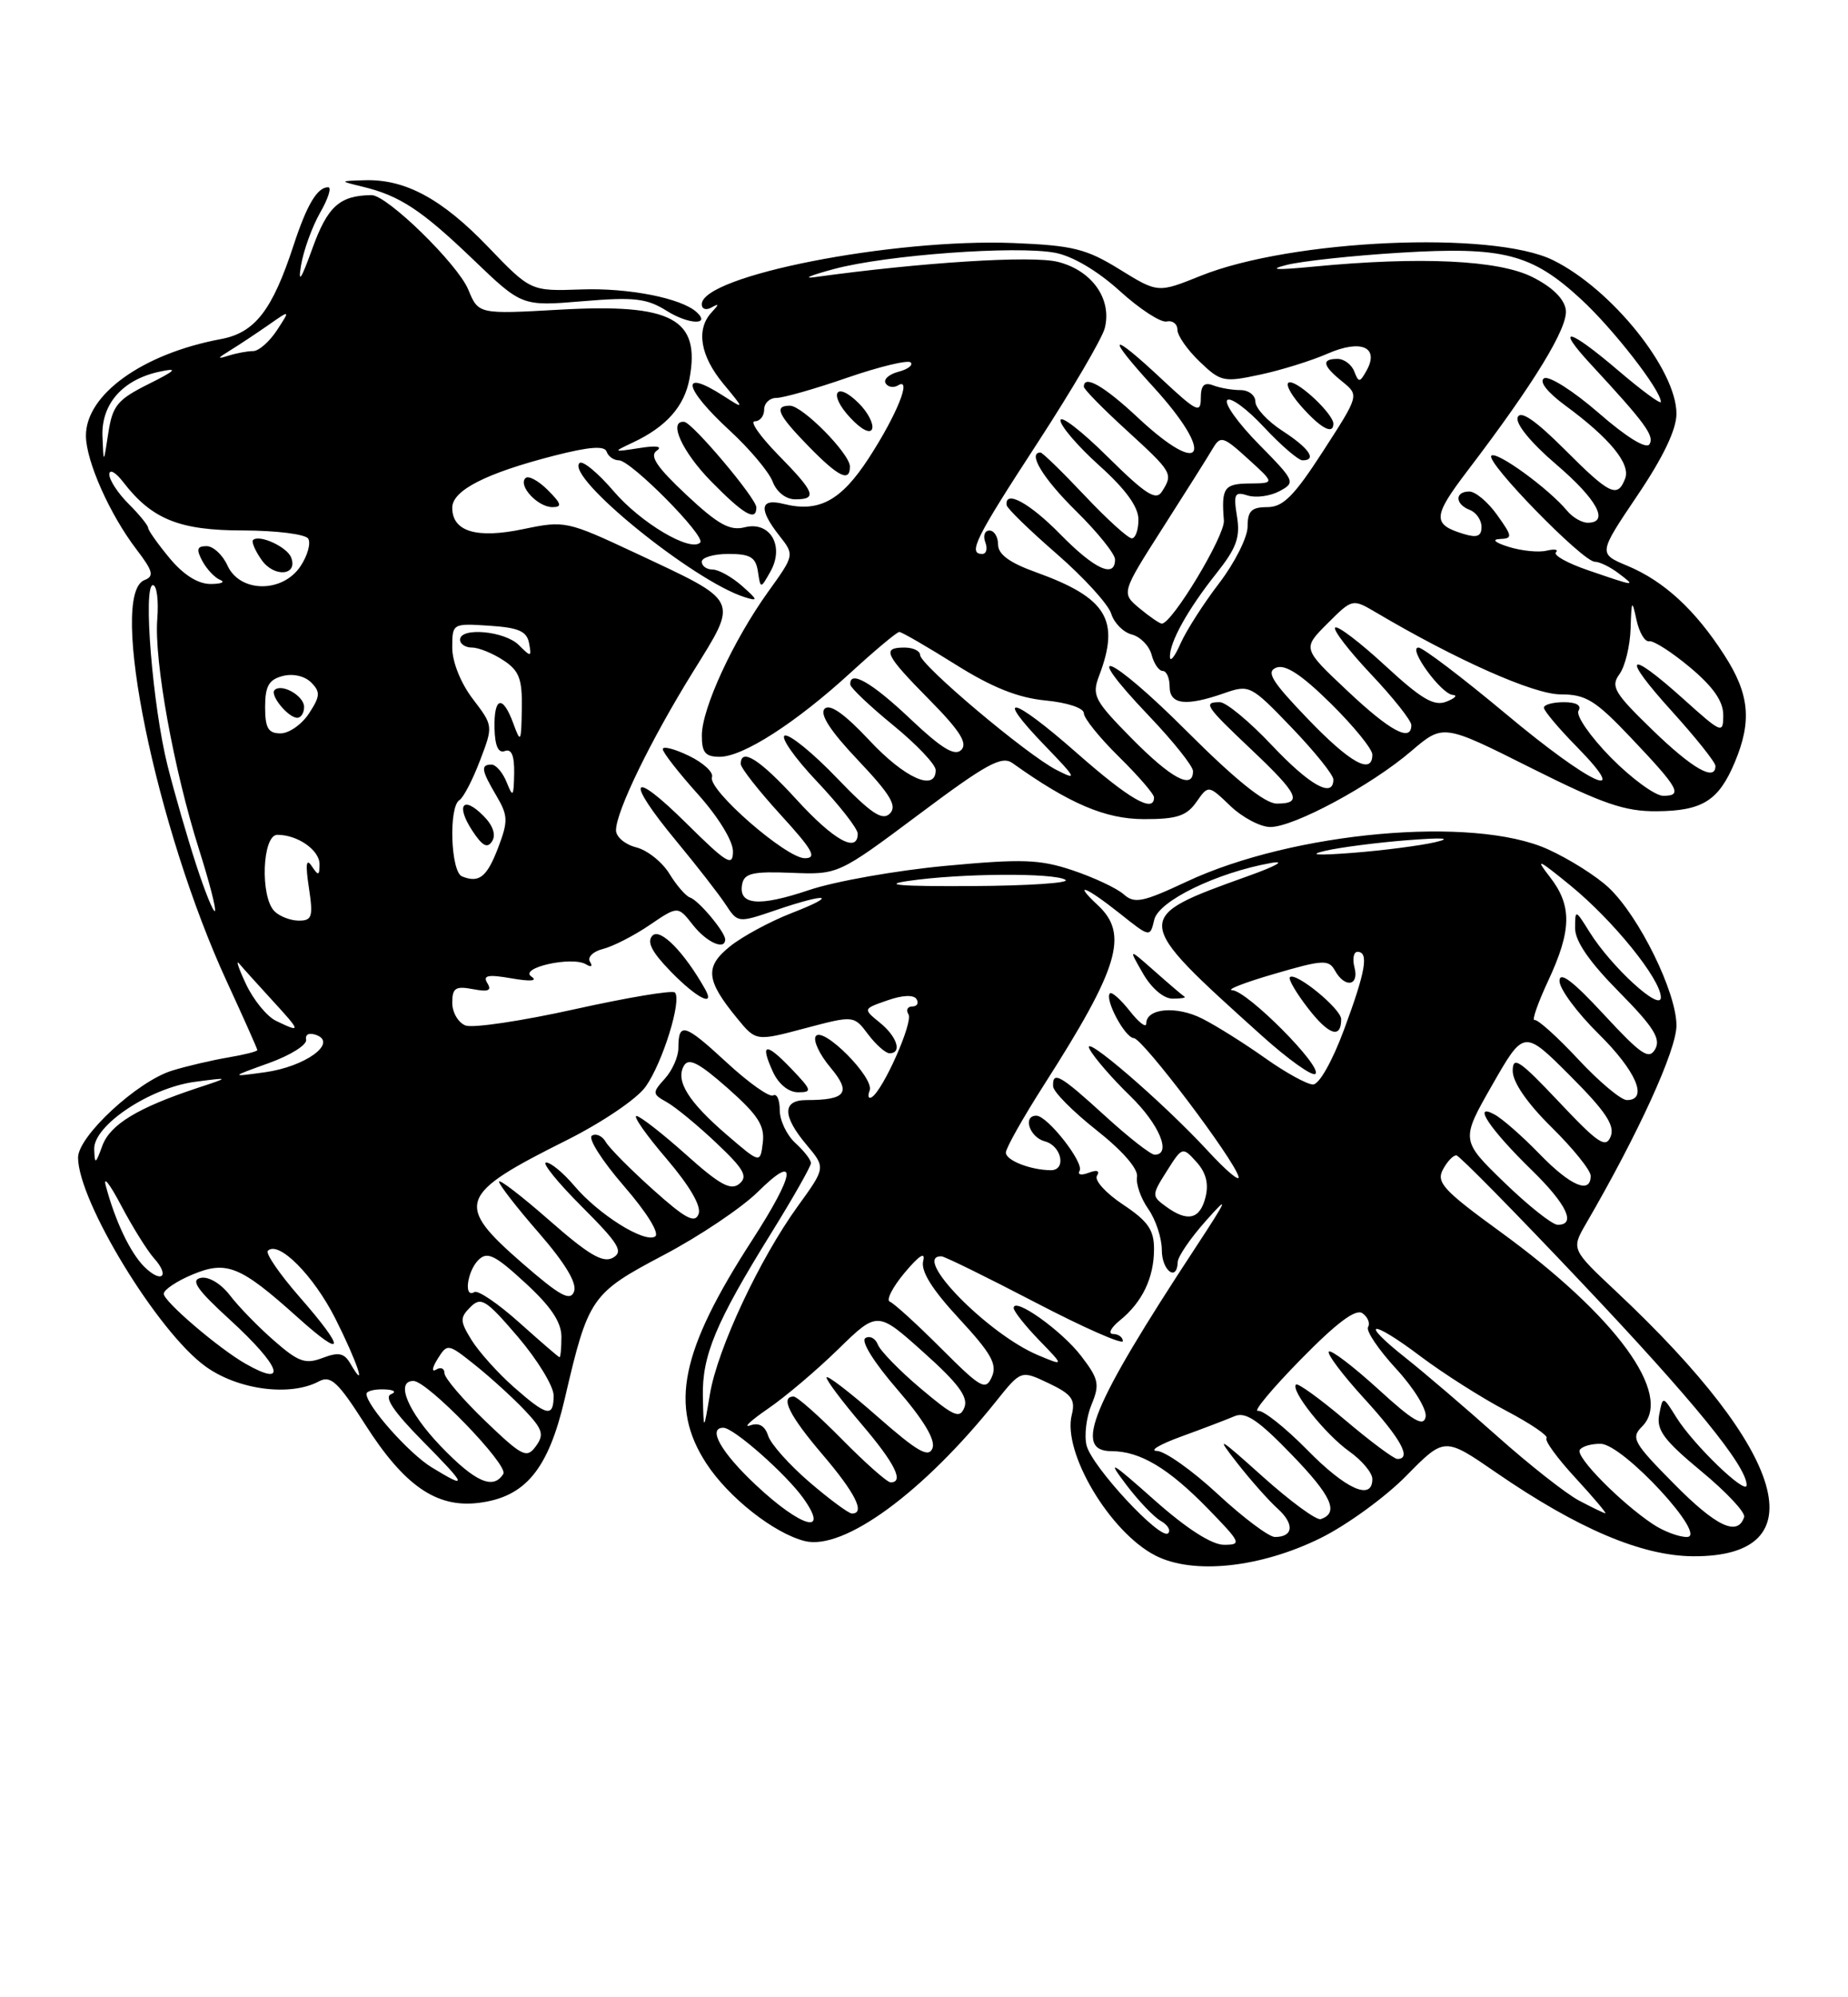<?xml version="1.0" encoding="UTF-8" standalone="no"?>
<!DOCTYPE svg PUBLIC "-//W3C//DTD SVG 1.1//EN" "http://www.w3.org/Graphics/SVG/1.1/DTD/svg11.dtd" >
<svg xmlns="http://www.w3.org/2000/svg" xmlns:xlink="http://www.w3.org/1999/xlink" version="1.1" viewBox="0 0 237 256">
 <g >
 <path fill="currentColor"
d=" M 169.36 197.14 C 172.74 195.47 177.69 191.87 180.37 189.14 C 185.25 184.18 185.25 184.18 191.87 188.74 C 202.34 195.94 210.55 199.43 217.14 199.47 C 233.15 199.56 229.27 186.18 207.32 165.58 C 201.50 160.12 201.50 160.12 203.42 156.81 C 210.13 145.27 215.00 134.59 215.00 131.44 C 215.00 127.19 210.24 117.50 206.34 113.80 C 204.78 112.32 201.25 110.09 198.50 108.85 C 188.95 104.53 165.86 106.60 152.19 113.00 C 146.53 115.65 145.49 115.86 144.10 114.62 C 143.22 113.84 140.29 112.47 137.59 111.56 C 133.35 110.14 131.13 110.06 121.24 110.98 C 114.95 111.57 107.08 112.96 103.76 114.08 C 97.30 116.26 94.66 116.02 95.18 113.32 C 95.45 111.93 96.55 111.67 101.50 111.87 C 107.50 112.11 107.50 112.11 117.85 104.38 C 126.52 97.89 128.47 96.83 129.85 97.81 C 137.15 103.02 141.76 104.98 146.69 104.99 C 150.92 105.00 152.17 104.59 153.43 102.80 C 154.97 100.60 154.97 100.60 157.79 103.30 C 159.34 104.78 161.65 106.00 162.91 106.00 C 165.95 106.00 175.86 100.67 180.99 96.27 C 185.08 92.78 185.08 92.78 196.29 98.40 C 205.55 103.04 208.37 104.02 212.50 103.98 C 218.35 103.93 220.42 102.62 222.49 97.68 C 224.70 92.40 224.36 88.94 221.13 83.95 C 217.41 78.17 213.41 74.49 208.73 72.53 C 204.97 70.96 204.97 70.96 209.98 63.52 C 213.30 58.61 215.00 55.05 215.00 53.03 C 215.00 47.39 206.69 37.05 199.18 33.35 C 191.44 29.53 165.61 30.68 153.99 35.35 C 148.50 37.56 148.50 37.56 143.59 34.53 C 139.30 31.88 137.59 31.46 129.95 31.15 C 114.48 30.54 90.00 35.35 90.00 39.00 C 90.00 39.62 90.56 39.80 91.25 39.41 C 92.25 38.85 92.25 38.98 91.25 40.05 C 89.24 42.22 89.80 45.60 92.75 49.17 C 95.50 52.49 95.50 52.49 92.79 50.75 C 87.15 47.12 87.62 49.69 93.61 55.21 C 96.15 57.55 98.61 60.48 99.09 61.73 C 99.59 63.06 100.79 64.00 101.98 64.00 C 104.87 64.00 104.53 63.12 99.79 58.29 C 97.48 55.93 96.13 54.00 96.79 54.00 C 97.46 54.00 98.00 53.33 98.00 52.50 C 98.00 51.67 98.71 51.00 99.58 51.00 C 100.45 51.00 104.54 49.84 108.66 48.41 C 112.78 46.99 116.44 46.11 116.79 46.45 C 117.13 46.80 116.42 47.34 115.22 47.65 C 114.01 47.97 113.27 48.63 113.58 49.13 C 113.89 49.63 114.61 49.74 115.18 49.39 C 117.00 48.27 115.00 53.21 111.41 58.73 C 107.85 64.20 105.01 65.72 100.50 64.59 C 97.45 63.82 97.26 65.25 99.95 68.66 C 101.90 71.14 101.90 71.14 98.49 75.88 C 94.05 82.07 90.02 90.78 90.01 94.25 C 90.00 96.46 90.45 97.00 92.30 97.00 C 95.30 97.00 102.08 92.64 109.14 86.17 C 112.24 83.33 115.03 81.00 115.33 81.00 C 115.64 81.00 118.87 82.87 122.51 85.15 C 127.22 88.11 130.56 89.44 134.07 89.78 C 136.88 90.05 139.00 90.75 139.00 91.42 C 139.00 92.06 141.03 94.57 143.50 97.00 C 145.97 99.43 148.00 101.77 148.00 102.21 C 148.00 104.27 144.84 102.45 138.07 96.49 C 129.75 89.17 127.31 88.65 134.06 95.63 C 138.07 99.78 138.21 100.08 135.50 98.69 C 131.69 96.75 118.00 85.22 118.00 83.95 C 118.00 83.43 117.10 83.00 116.00 83.00 C 113.04 83.00 113.47 83.90 119.21 89.71 C 123.09 93.64 124.13 95.27 123.28 96.12 C 122.44 96.96 120.77 95.95 116.73 92.13 C 111.78 87.44 108.92 85.82 109.05 87.75 C 109.08 88.16 111.55 90.51 114.55 92.96 C 117.55 95.41 120.00 97.99 120.00 98.71 C 120.00 101.52 116.04 99.75 111.52 94.92 C 108.32 91.50 106.43 90.17 105.76 90.84 C 105.08 91.52 106.48 93.69 110.05 97.45 C 114.23 101.87 115.08 103.31 114.12 104.28 C 113.15 105.24 111.71 104.27 107.32 99.71 C 104.26 96.52 101.26 94.08 100.65 94.28 C 100.05 94.48 101.90 97.13 104.78 100.17 C 107.65 103.21 110.00 106.21 110.00 106.85 C 110.00 109.41 106.93 107.71 102.17 102.50 C 97.47 97.35 95.00 95.77 95.00 97.92 C 95.00 98.43 97.30 101.35 100.10 104.42 C 104.24 108.95 104.83 110.00 103.21 110.00 C 100.82 110.00 90.72 101.19 91.31 99.61 C 91.53 99.00 90.21 97.77 88.36 96.88 C 86.51 95.98 85.00 95.60 85.00 96.02 C 85.00 96.44 87.03 99.04 89.50 101.79 C 92.10 104.69 94.00 107.77 94.00 109.12 C 94.00 111.14 93.24 110.68 88.00 105.50 C 80.83 98.41 80.09 99.78 86.75 107.82 C 89.36 110.97 92.20 114.62 93.06 115.93 C 94.62 118.31 94.64 118.31 99.49 116.66 C 106.17 114.38 107.64 114.66 101.50 117.04 C 98.75 118.11 95.20 120.03 93.62 121.30 C 90.36 123.92 90.53 125.63 94.51 130.49 C 96.95 133.47 96.95 133.47 103.23 131.80 C 109.50 130.14 109.50 130.14 111.33 132.57 C 112.34 133.91 113.58 135.00 114.08 135.00 C 115.73 135.00 115.05 132.86 112.83 131.07 C 110.67 129.31 110.67 129.31 113.81 128.22 C 115.74 127.54 117.18 127.48 117.54 128.06 C 117.86 128.58 117.61 129.00 117.00 129.00 C 116.39 129.00 116.16 129.45 116.51 130.01 C 117.13 131.02 113.27 139.72 111.80 140.63 C 111.37 140.89 111.25 140.50 111.53 139.77 C 112.16 138.13 105.47 131.43 104.61 132.83 C 104.27 133.38 105.11 135.17 106.49 136.81 C 109.22 140.06 108.53 141.00 103.42 141.00 C 100.31 141.00 100.32 143.03 103.45 146.75 C 105.89 149.66 105.89 149.66 102.33 154.58 C 97.40 161.39 92.02 172.88 91.05 178.67 C 90.24 183.50 90.24 183.50 90.14 179.00 C 90.03 173.75 91.79 169.52 98.85 158.14 C 101.68 153.58 104.00 149.50 104.00 149.08 C 104.00 148.65 103.10 147.50 102.00 146.50 C 100.90 145.50 100.00 143.61 100.00 142.29 C 100.00 140.96 99.62 140.12 99.16 140.40 C 98.70 140.69 95.99 138.77 93.15 136.14 C 87.79 131.19 87.00 130.95 87.00 134.34 C 87.00 135.44 86.22 137.20 85.27 138.25 C 83.63 140.07 83.64 140.22 85.52 141.27 C 86.61 141.88 89.46 144.22 91.85 146.48 C 95.42 149.85 95.95 150.79 94.82 151.73 C 93.72 152.64 92.30 151.86 87.97 147.98 C 84.96 145.29 82.11 143.07 81.63 143.04 C 81.15 143.02 82.88 145.49 85.48 148.52 C 88.48 152.04 89.98 154.62 89.59 155.61 C 89.12 156.85 87.90 156.20 83.75 152.48 C 80.86 149.89 78.13 147.14 77.69 146.37 C 77.24 145.59 76.44 145.23 75.91 145.56 C 75.37 145.89 77.22 148.79 80.00 152.00 C 82.98 155.44 84.63 158.11 84.01 158.49 C 82.62 159.35 76.71 155.63 73.61 151.94 C 72.24 150.33 70.64 149.00 70.04 149.00 C 69.45 149.00 71.50 151.54 74.60 154.64 C 79.38 159.42 79.99 160.43 78.60 161.21 C 77.33 161.92 75.48 160.83 70.48 156.44 C 66.91 153.31 64.00 151.07 64.00 151.46 C 64.00 151.84 66.30 154.81 69.12 158.04 C 72.49 161.92 74.03 164.48 73.62 165.54 C 73.13 166.83 71.82 166.11 67.00 161.92 C 58.28 154.33 58.72 153.11 72.66 146.15 C 77.23 143.86 81.69 140.85 82.80 139.28 C 84.98 136.22 87.48 128.15 86.55 127.21 C 86.22 126.89 80.44 127.86 73.68 129.36 C 66.93 130.86 60.64 131.80 59.70 131.44 C 58.77 131.08 58.00 129.77 58.00 128.53 C 58.00 126.63 58.42 126.36 60.65 126.78 C 62.63 127.16 63.10 126.97 62.50 126.01 C 61.89 125.01 62.57 124.87 65.61 125.40 C 68.05 125.82 69.00 125.74 68.15 125.17 C 66.49 124.05 73.41 122.51 75.17 123.61 C 75.83 124.01 76.04 123.87 75.66 123.26 C 75.31 122.68 76.06 121.95 77.33 121.63 C 78.60 121.31 81.29 119.94 83.29 118.58 C 86.94 116.10 86.94 116.10 88.86 118.55 C 90.62 120.79 93.00 121.85 93.00 120.41 C 93.00 119.46 89.60 115.40 88.50 115.04 C 87.95 114.86 86.76 113.48 85.85 111.99 C 84.93 110.49 83.02 108.97 81.60 108.61 C 80.17 108.25 79.00 107.27 79.00 106.42 C 79.00 104.01 83.47 94.82 88.89 86.09 C 94.74 76.65 95.01 77.22 81.47 70.87 C 72.73 66.78 72.42 66.71 67.15 67.81 C 61.13 69.08 58.00 68.14 58.00 65.08 C 58.00 62.85 62.32 60.65 71.09 58.40 C 75.55 57.26 77.53 57.10 77.80 57.89 C 78.00 58.50 78.71 59.00 79.37 59.00 C 80.91 59.00 90.57 68.76 89.80 69.54 C 88.54 70.80 82.18 67.03 78.70 62.96 C 76.67 60.59 74.70 58.97 74.32 59.35 C 72.52 61.15 88.93 74.46 95.50 76.54 C 97.26 77.09 97.22 76.92 95.14 75.08 C 93.84 73.94 92.15 73.00 91.39 73.00 C 90.63 73.00 90.00 72.55 90.00 72.00 C 90.00 71.45 91.54 71.00 93.43 71.00 C 96.22 71.00 96.92 71.42 97.20 73.25 C 97.54 75.50 97.54 75.50 98.81 73.25 C 100.64 69.99 98.77 66.77 95.52 67.58 C 93.60 68.07 92.09 67.23 88.02 63.42 C 84.25 59.89 83.26 58.43 84.22 57.77 C 85.02 57.21 84.19 57.08 82.00 57.43 C 78.57 57.96 78.55 57.95 81.16 56.72 C 85.43 54.72 87.76 52.10 88.42 48.57 C 89.87 40.85 86.19 38.88 71.82 39.69 C 61.36 40.28 61.36 40.28 60.05 37.11 C 58.68 33.82 49.63 24.99 47.64 25.01 C 43.55 25.06 42.01 26.45 40.06 31.85 C 38.62 35.84 38.20 36.47 38.61 34.00 C 38.93 32.08 40.04 29.04 41.06 27.25 C 42.09 25.46 42.55 24.00 42.09 24.00 C 40.68 24.00 39.35 26.25 37.63 31.50 C 34.92 39.77 32.69 42.65 28.34 43.46 C 18.29 45.33 10.98 50.58 11.02 55.88 C 11.05 59.13 14.07 65.92 17.48 70.39 C 19.63 73.20 19.80 73.86 18.53 74.35 C 13.84 76.15 20.01 106.17 29.12 125.88 C 31.25 130.50 33.00 134.42 33.00 134.59 C 33.00 134.77 31.31 135.19 29.25 135.54 C 27.19 135.89 23.96 136.64 22.08 137.22 C 17.62 138.59 10.00 145.63 10.01 148.38 C 10.04 154.00 20.23 170.71 26.33 175.12 C 30.50 178.15 37.21 179.03 40.91 177.05 C 42.41 176.25 43.35 177.12 46.80 182.53 C 51.82 190.42 55.97 193.29 61.36 192.63 C 67.38 191.90 70.32 188.34 72.44 179.23 C 75.45 166.29 75.81 165.77 85.10 160.87 C 89.67 158.47 95.12 154.81 97.21 152.75 C 102.38 147.64 102.05 150.31 96.45 158.97 C 87.27 173.15 85.82 180.24 90.57 187.55 C 93.41 191.92 99.25 196.52 103.20 197.52 C 108.19 198.77 118.40 191.31 127.79 179.55 C 130.95 175.61 130.95 175.61 134.50 177.30 C 137.46 178.71 137.94 179.38 137.45 181.35 C 136.24 186.15 142.34 196.39 148.18 199.38 C 153.03 201.86 161.63 200.95 169.36 197.14 Z  M 101.51 137.01 C 98.19 133.54 97.43 133.66 99.12 137.37 C 99.84 138.95 101.13 140.00 102.35 140.00 C 104.20 140.00 104.12 139.74 101.51 137.01 Z  M 90.41 126.75 C 87.75 122.04 84.68 118.92 83.69 119.91 C 82.91 120.69 83.56 121.99 86.00 124.50 C 89.34 127.94 91.80 129.20 90.41 126.75 Z  M 97.00 65.04 C 97.00 63.88 88.82 54.18 87.75 54.07 C 85.65 53.87 87.48 57.92 91.21 61.71 C 95.38 65.96 97.00 66.89 97.00 65.04 Z  M 70.25 62.81 C 69.04 61.60 67.75 60.91 67.39 61.28 C 66.41 62.25 68.97 65.00 70.84 65.00 C 72.13 65.00 72.01 64.57 70.25 62.81 Z  M 109.00 59.80 C 109.00 58.16 102.92 52.00 101.30 52.00 C 99.22 52.00 99.75 53.16 103.70 57.21 C 107.54 61.14 109.00 61.85 109.00 59.80 Z  M 110.15 51.70 C 107.18 48.73 106.16 50.48 109.06 53.56 C 110.49 55.09 111.62 55.65 111.85 54.96 C 112.06 54.32 111.30 52.85 110.15 51.70 Z  M 89.34 40.01 C 87.38 38.21 80.59 36.88 74.55 37.10 C 68.06 37.33 68.06 37.33 62.59 31.64 C 56.69 25.49 51.96 22.94 46.78 23.10 C 43.50 23.20 43.50 23.20 46.50 23.93 C 51.28 25.08 54.08 26.93 60.72 33.30 C 66.94 39.26 66.94 39.26 74.72 38.61 C 81.35 38.05 82.94 38.24 85.50 39.84 C 88.29 41.60 91.21 41.72 89.34 40.01 Z  M 148.03 192.25 C 142.40 187.25 141.93 186.99 144.42 190.28 C 145.99 192.36 148.00 194.46 148.88 194.95 C 149.76 195.45 150.18 196.15 149.81 196.52 C 148.85 197.48 140.04 188.00 139.35 185.27 C 139.03 184.00 139.32 181.65 139.98 180.04 C 141.06 177.44 140.92 176.76 138.66 173.81 C 136.18 170.56 130.00 166.16 130.00 167.65 C 130.00 168.06 131.46 169.91 133.25 171.76 C 136.50 175.11 136.50 175.11 133.11 173.69 C 126.65 170.97 116.79 160.88 120.75 161.03 C 121.16 161.04 126.56 163.70 132.75 166.92 C 138.94 170.15 144.00 172.38 144.00 171.89 C 144.00 171.40 143.44 170.99 142.75 170.98 C 142.06 170.97 142.46 170.18 143.63 169.23 C 146.50 166.90 148.00 163.77 148.00 160.08 C 148.00 157.63 147.21 156.51 144.02 154.39 C 141.83 152.94 140.32 151.28 140.68 150.71 C 141.09 150.05 140.68 149.91 139.61 150.32 C 138.67 150.68 138.15 150.57 138.45 150.07 C 139.08 149.06 134.33 143.00 132.91 143.00 C 131.12 143.00 132.04 145.78 134.00 146.29 C 136.16 146.86 136.80 150.01 134.75 149.99 C 132.14 149.96 129.00 148.73 129.00 147.73 C 129.00 147.16 131.19 143.28 133.86 139.10 C 143.49 124.05 144.79 119.75 140.81 116.04 C 137.50 112.95 139.22 113.60 143.61 117.08 C 147.49 120.17 147.49 120.17 148.03 117.88 C 148.60 115.47 156.03 111.86 163.00 110.61 C 164.98 110.26 163.67 111.00 160.00 112.31 C 145.10 117.65 145.11 117.71 161.76 132.69 C 165.20 135.79 168.32 138.01 168.70 137.64 C 169.62 136.71 159.98 127.02 158.04 126.92 C 157.19 126.88 159.61 125.93 163.41 124.83 C 169.66 123.00 170.40 122.96 171.21 124.41 C 172.48 126.68 174.33 126.38 173.71 124.00 C 173.42 122.90 173.60 122.00 174.09 122.00 C 175.58 122.00 175.15 124.48 172.38 131.94 C 170.87 136.02 169.18 139.00 168.39 139.00 C 167.63 139.00 164.87 137.48 162.25 135.62 C 159.64 133.77 156.02 131.49 154.20 130.57 C 150.88 128.88 147.00 129.22 147.00 131.20 C 147.00 131.79 146.05 131.06 144.89 129.58 C 143.72 128.10 142.58 127.09 142.35 127.32 C 141.62 128.04 144.26 133.00 145.41 133.06 C 146.57 133.13 158.27 148.60 158.84 150.82 C 159.02 151.55 157.25 150.06 154.91 147.52 C 149.11 141.23 138.41 132.04 139.76 134.51 C 140.35 135.60 142.68 138.28 144.92 140.45 C 148.67 144.08 150.31 148.00 148.08 148.00 C 147.57 148.00 144.70 145.75 141.69 143.00 C 135.95 137.76 134.96 137.20 135.06 139.25 C 135.09 139.94 137.58 142.45 140.60 144.84 C 143.96 147.49 145.99 149.82 145.82 150.84 C 145.66 151.75 146.31 153.61 147.27 154.97 C 148.22 156.33 149.00 158.69 149.00 160.22 C 149.00 162.88 150.96 164.34 151.04 161.75 C 151.06 161.06 152.67 158.70 154.63 156.50 C 157.70 153.04 157.52 153.51 153.26 160.00 C 139.95 180.27 137.59 186.00 142.55 186.00 C 146.21 186.00 149.86 188.18 154.96 193.42 C 159.16 197.74 159.28 198.00 156.96 198.00 C 155.39 197.99 152.16 195.92 148.03 192.25 Z  M 172.00 130.63 C 172.00 129.31 166.15 124.52 165.42 125.25 C 165.19 125.48 166.23 127.27 167.75 129.23 C 170.42 132.68 172.00 133.20 172.00 130.63 Z  M 151.91 127.75 C 151.68 127.61 149.96 126.15 148.10 124.50 C 144.70 121.50 144.70 121.50 146.57 124.75 C 147.67 126.67 149.23 128.00 150.38 128.00 C 151.46 128.00 152.14 127.89 151.91 127.75 Z  M 156.17 191.50 C 152.91 188.47 149.39 185.99 148.37 185.97 C 147.34 185.95 148.75 185.12 151.50 184.12 C 154.25 183.12 157.32 181.95 158.32 181.52 C 159.73 180.91 161.36 182.00 165.63 186.42 C 170.78 191.73 171.77 193.91 169.38 194.71 C 168.83 194.89 165.49 192.44 161.95 189.27 C 156.21 184.12 155.86 183.93 158.65 187.50 C 160.37 189.70 162.72 192.35 163.87 193.38 C 166.04 195.35 165.87 197.00 163.50 197.00 C 162.74 197.00 159.44 194.53 156.17 191.50 Z  M 211.97 195.35 C 207.82 192.58 202.05 186.73 202.60 185.84 C 202.89 185.38 204.10 185.03 205.31 185.06 C 208.20 185.15 219.14 197.00 216.33 197.00 C 215.29 197.00 213.33 196.26 211.97 195.35 Z  M 214.74 190.24 C 209.46 184.91 209.12 184.30 210.60 182.83 C 214.65 178.78 207.27 168.67 192.38 157.86 C 185.12 152.58 184.17 151.55 185.05 149.90 C 185.61 148.85 186.39 148.04 186.79 148.09 C 187.18 148.14 194.39 155.46 202.80 164.36 C 217.17 179.53 224.00 187.91 224.00 190.35 C 224.00 191.75 217.20 185.21 215.00 181.69 C 213.25 178.89 213.25 178.89 212.79 181.31 C 212.41 183.29 213.39 184.60 218.18 188.57 C 221.40 191.23 223.88 193.87 223.68 194.45 C 222.85 196.96 220.11 195.67 214.74 190.24 Z  M 96.96 190.36 C 92.50 186.19 90.68 183.00 92.77 183.00 C 94.09 183.00 100.81 188.93 103.03 192.04 C 106.44 196.83 102.79 195.82 96.96 190.36 Z  M 103.81 189.97 C 101.23 187.75 98.84 185.08 98.51 184.02 C 98.10 182.75 97.33 182.30 96.20 182.70 C 95.26 183.03 96.30 182.06 98.50 180.55 C 100.70 179.05 104.76 175.61 107.51 172.92 C 112.53 168.03 112.53 168.03 118.44 173.33 C 122.86 177.27 124.19 179.06 123.69 180.37 C 123.10 181.90 122.36 181.58 118.08 177.97 C 115.36 175.68 112.89 173.14 112.58 172.34 C 112.27 171.53 111.55 171.16 110.98 171.51 C 110.37 171.89 112.09 174.64 115.07 178.08 C 118.45 181.99 120.00 184.56 119.59 185.62 C 119.10 186.90 117.66 186.07 112.49 181.53 C 108.92 178.39 106.00 176.16 106.00 176.56 C 106.00 176.96 108.03 179.65 110.50 182.55 C 114.75 187.53 115.99 190.00 114.22 190.00 C 113.78 190.00 110.99 187.53 108.00 184.50 C 105.01 181.47 102.22 179.00 101.78 179.00 C 100.01 179.00 101.25 181.47 105.50 186.45 C 109.70 191.37 111.02 194.01 109.25 193.99 C 108.84 193.99 106.39 192.18 103.81 189.97 Z  M 202.50 192.33 C 200.85 191.46 196.12 187.74 192.00 184.07 C 187.88 180.40 182.59 175.88 180.25 174.03 C 174.16 169.21 175.81 169.04 182.17 173.84 C 185.10 176.04 190.05 179.19 193.18 180.83 C 196.30 182.47 198.62 184.05 198.34 184.33 C 198.05 184.62 199.72 186.91 202.04 189.42 C 204.36 191.94 206.08 193.98 205.88 193.96 C 205.67 193.94 204.15 193.20 202.50 192.33 Z  M 167.61 185.80 C 164.80 182.95 161.97 180.71 161.32 180.83 C 160.67 180.96 163.14 177.99 166.82 174.24 C 171.46 169.51 173.88 167.70 174.74 168.33 C 175.42 168.82 175.74 169.61 175.45 170.09 C 175.15 170.56 176.77 172.96 179.04 175.43 C 181.32 177.90 183.02 180.66 182.83 181.61 C 182.57 182.93 181.21 182.13 176.72 178.02 C 173.53 175.12 170.70 172.96 170.42 173.24 C 170.15 173.52 172.19 176.23 174.96 179.26 C 179.67 184.41 181.09 187.00 179.21 187.00 C 178.77 187.00 175.76 184.76 172.52 182.02 C 169.28 179.28 166.44 177.23 166.21 177.46 C 165.47 178.20 169.96 183.84 173.04 186.03 C 174.67 187.19 176.00 188.78 176.00 189.57 C 176.00 192.42 172.61 190.90 167.61 185.80 Z  M 55.37 188.08 C 52.46 186.31 47.00 180.16 47.00 178.66 C 47.00 178.30 48.01 178.04 49.25 178.08 C 50.52 178.12 50.91 178.39 50.15 178.70 C 49.23 179.06 50.49 180.94 54.12 184.62 C 59.92 190.49 60.09 190.96 55.37 188.08 Z  M 56.48 185.32 C 52.31 180.96 50.66 177.00 53.02 177.00 C 54.81 177.00 65.25 187.79 64.55 188.91 C 63.26 191.00 60.93 189.96 56.48 185.32 Z  M 62.22 182.12 C 59.35 179.36 57.00 176.61 57.00 176.00 C 57.00 175.38 56.52 175.18 55.93 175.55 C 55.33 175.91 55.42 175.30 56.12 174.18 C 57.38 172.17 57.44 172.18 60.95 174.98 C 62.90 176.54 65.74 179.12 67.25 180.71 C 69.61 183.19 69.82 183.87 68.72 185.37 C 67.55 186.97 67.00 186.70 62.22 182.12 Z  M 65.84 177.74 C 63.83 175.96 61.42 173.27 60.49 171.78 C 58.98 169.34 58.96 168.89 60.33 167.53 C 61.69 166.17 62.33 166.57 66.43 171.36 C 68.94 174.31 71.00 177.68 71.00 178.86 C 71.00 181.73 70.16 181.55 65.84 177.74 Z  M 120.69 172.82 C 117.59 169.72 114.63 167.03 114.12 166.84 C 113.61 166.65 114.47 164.97 116.04 163.10 C 117.87 160.92 118.71 160.38 118.40 161.60 C 118.06 162.91 119.50 165.23 122.99 169.00 C 127.12 173.46 127.92 174.87 127.20 176.48 C 126.40 178.28 125.82 177.95 120.69 172.82 Z  M 31.50 174.80 C 28.08 172.86 21.00 166.81 21.00 165.83 C 21.00 165.32 22.65 164.21 24.66 163.37 C 29.06 161.53 30.80 162.23 38.16 168.84 C 44.28 174.34 44.39 173.05 38.38 166.19 C 35.84 163.28 34.03 160.64 34.35 160.32 C 35.71 158.95 40.20 163.46 43.00 168.99 C 45.81 174.56 47.16 178.59 44.94 174.79 C 44.14 173.41 43.43 173.27 41.37 174.05 C 39.17 174.89 38.27 174.57 35.15 171.84 C 33.14 170.09 30.60 167.48 29.50 166.04 C 28.34 164.53 26.76 163.58 25.75 163.79 C 24.40 164.06 25.27 165.31 29.50 169.17 C 36.02 175.14 37.02 177.94 31.50 174.80 Z  M 66.58 169.50 C 63.87 167.08 61.29 165.32 60.83 165.61 C 59.45 166.46 59.90 162.96 61.35 161.50 C 62.49 160.37 63.45 160.83 67.35 164.42 C 70.65 167.44 72.00 169.46 72.00 171.34 C 72.00 172.80 71.89 173.98 71.75 173.96 C 71.61 173.93 69.29 171.93 66.58 169.50 Z  M 18.48 162.34 C 16.70 160.55 14.78 156.53 13.57 152.00 C 13.20 150.62 14.08 151.75 15.53 154.50 C 16.98 157.25 18.88 160.29 19.74 161.26 C 21.85 163.60 20.72 164.57 18.48 162.34 Z  M 192.91 151.55 C 187.33 146.14 187.33 146.14 191.38 139.05 C 195.44 131.96 195.44 131.96 201.36 137.88 C 205.89 142.41 207.12 144.24 206.57 145.65 C 205.95 147.23 204.99 146.60 199.92 141.22 C 194.87 135.87 194.00 135.29 194.00 137.26 C 194.00 138.71 195.86 141.41 199.00 144.50 C 201.75 147.21 204.00 150.00 204.00 150.71 C 204.00 153.11 201.42 152.01 197.45 147.92 C 195.28 145.68 192.68 143.39 191.67 142.85 C 188.73 141.24 191.08 144.75 196.42 149.96 C 200.93 154.35 202.20 157.02 199.75 156.98 C 199.06 156.97 195.99 154.53 192.91 151.55 Z  M 149.51 154.63 C 147.69 153.30 147.69 153.18 149.64 150.10 C 151.62 146.97 151.66 146.96 153.44 148.93 C 154.67 150.29 155.04 151.72 154.60 153.46 C 153.89 156.30 152.29 156.67 149.51 154.63 Z  M 12.08 147.30 C 11.97 144.26 19.21 139.43 25.00 138.66 C 29.50 138.07 29.50 138.07 25.34 139.44 C 17.66 141.98 14.13 144.13 13.13 146.84 C 12.25 149.25 12.15 149.29 12.08 147.30 Z  M 93.24 145.48 C 88.28 141.22 86.60 138.53 87.71 136.60 C 88.32 135.54 89.62 136.21 93.33 139.48 C 97.21 142.91 98.09 144.28 97.83 146.44 C 97.50 149.14 97.50 149.14 93.24 145.48 Z  M 202.39 135.76 C 199.70 132.88 197.19 130.62 196.80 130.74 C 196.42 130.86 197.20 128.61 198.54 125.73 C 201.58 119.22 201.63 116.07 198.75 112.38 C 196.84 109.93 197.23 110.09 201.37 113.47 C 206.89 117.97 213.00 125.52 213.00 127.84 C 213.00 129.74 206.66 123.94 203.88 119.50 C 202.03 116.54 202.01 116.53 202.00 118.97 C 202.00 120.63 203.83 123.29 207.61 127.11 C 212.04 131.59 213.02 133.13 212.28 134.46 C 211.48 135.89 210.50 135.22 205.67 130.01 C 201.71 125.73 200.00 124.44 200.00 125.73 C 200.00 126.75 202.25 129.79 205.00 132.50 C 209.84 137.27 211.44 141.00 208.64 141.00 C 207.89 141.00 205.07 138.64 202.39 135.76 Z  M 34.50 136.25 C 37.25 135.26 39.39 133.92 39.26 133.26 C 39.12 132.56 39.66 132.32 40.60 132.67 C 43.30 133.71 39.12 136.72 34.00 137.43 C 29.50 138.05 29.50 138.05 34.50 136.25 Z  M 35.39 130.84 C 34.23 130.28 32.51 128.17 31.56 126.16 C 30.61 124.15 30.21 122.95 30.67 123.50 C 31.13 124.05 33.06 126.19 34.95 128.25 C 38.63 132.26 38.66 132.42 35.39 130.84 Z  M 35.20 116.80 C 33.34 114.94 33.63 107.00 35.57 107.00 C 38.18 107.00 41.00 108.97 40.98 110.79 C 40.97 112.26 40.83 112.29 39.97 111.00 C 39.27 109.95 39.16 110.77 39.61 113.75 C 40.18 117.50 40.03 118.00 38.33 118.00 C 37.27 118.00 35.86 117.46 35.20 116.80 Z  M 25.15 110.81 C 24.02 107.34 22.37 101.64 21.49 98.14 C 19.58 90.55 18.31 75.00 19.61 75.00 C 20.11 75.00 20.36 76.96 20.17 79.35 C 19.75 84.67 22.29 98.68 25.52 108.86 C 26.84 113.02 27.76 116.57 27.56 116.77 C 27.37 116.97 26.28 114.29 25.15 110.81 Z  M 116.50 112.91 C 123.16 111.93 135.22 111.85 136.64 112.77 C 137.27 113.17 131.87 113.53 124.64 113.57 C 115.44 113.62 113.00 113.42 116.50 112.91 Z  M 59.25 112.33 C 57.80 111.75 57.52 103.42 58.92 102.55 C 59.43 102.24 60.61 99.97 61.55 97.50 C 63.26 93.03 63.26 93.03 60.63 89.58 C 59.09 87.56 58.00 84.84 58.00 83.01 C 58.00 79.91 58.03 79.89 62.74 80.20 C 66.49 80.44 67.56 80.90 67.85 82.43 C 68.19 84.24 68.11 84.25 66.54 82.68 C 64.73 80.87 59.00 80.35 59.00 82.00 C 59.00 82.55 59.69 83.00 60.54 83.00 C 61.38 83.00 63.18 83.73 64.54 84.62 C 66.59 85.96 66.99 87.00 66.92 90.87 C 66.85 95.16 66.77 95.30 65.84 92.75 C 64.47 89.00 63.33 89.29 63.42 93.37 C 63.48 95.63 63.91 96.58 64.75 96.26 C 65.60 95.94 65.98 96.85 65.94 99.14 C 65.88 102.16 65.78 102.27 64.97 100.25 C 64.47 99.01 63.60 98.00 63.03 98.00 C 61.61 98.00 61.73 98.73 63.67 102.01 C 65.15 104.53 65.18 105.24 63.91 108.59 C 62.45 112.42 61.46 113.22 59.25 112.33 Z  M 61.99 104.56 C 59.37 101.92 58.43 103.20 60.57 106.47 C 61.87 108.45 62.51 108.79 63.12 107.81 C 63.63 106.99 63.21 105.77 61.99 104.56 Z  M 170.00 109.04 C 171.93 108.60 176.65 107.99 180.50 107.69 C 185.17 107.33 186.33 107.42 184.00 107.96 C 182.07 108.40 177.35 109.01 173.50 109.31 C 168.83 109.67 167.67 109.58 170.00 109.04 Z  M 152.28 93.80 C 142.32 83.83 138.17 82.13 147.38 91.79 C 150.47 95.03 153.00 98.20 153.00 98.84 C 153.00 101.27 150.24 99.81 145.17 94.68 C 140.32 89.76 140.00 89.14 140.96 86.61 C 143.68 79.45 141.95 76.62 132.84 73.34 C 129.49 72.14 128.00 71.05 128.00 69.80 C 128.00 68.81 127.50 68.00 126.89 68.00 C 126.28 68.00 126.05 68.67 126.36 69.50 C 126.68 70.33 126.50 71.00 125.97 71.00 C 124.09 71.00 125.08 69.00 133.03 56.81 C 137.44 50.04 141.33 43.41 141.68 42.07 C 142.64 38.33 140.04 34.65 135.65 33.56 C 132.33 32.73 118.16 33.63 104.50 35.52 C 102.85 35.75 103.97 35.28 107.00 34.47 C 113.68 32.68 130.32 31.46 135.32 32.40 C 137.55 32.82 140.77 34.72 143.60 37.29 C 146.15 39.61 148.86 41.37 149.62 41.21 C 150.38 41.04 151.00 41.52 151.00 42.27 C 151.00 43.02 152.28 44.85 153.85 46.35 C 156.55 48.94 156.94 49.02 161.60 48.02 C 164.29 47.45 168.20 46.23 170.28 45.32 C 174.56 43.45 176.94 44.50 175.25 47.51 C 174.39 49.05 174.24 49.06 173.68 47.61 C 173.34 46.72 172.37 46.00 171.53 46.00 C 169.43 46.00 169.61 46.87 172.16 48.92 C 174.31 50.67 174.31 50.67 169.68 57.83 C 165.95 63.60 164.55 65.00 162.52 65.00 C 160.50 65.00 160.00 65.50 160.00 67.49 C 160.00 68.86 158.36 72.12 156.36 74.74 C 154.35 77.36 152.12 80.85 151.39 82.50 C 150.67 84.15 150.06 84.92 150.04 84.20 C 149.98 82.32 152.34 78.09 155.99 73.50 C 158.57 70.26 159.08 68.87 158.64 66.20 C 158.17 63.30 158.34 62.97 160.02 63.51 C 161.07 63.84 162.89 63.59 164.08 62.96 C 166.17 61.84 166.10 61.67 161.43 56.93 C 158.78 54.24 156.97 51.70 157.39 51.28 C 157.81 50.86 159.94 52.42 162.11 54.76 C 164.29 57.09 166.51 59.00 167.04 59.00 C 168.95 59.00 167.90 57.45 164.49 55.24 C 162.57 54.00 161.00 52.31 161.00 51.49 C 161.00 50.67 160.14 50.00 159.08 50.00 C 158.03 50.00 156.45 49.73 155.58 49.39 C 154.43 48.95 154.00 49.39 154.00 51.03 C 154.00 53.03 153.47 52.78 149.04 48.64 C 142.29 42.32 141.70 42.80 147.90 49.58 C 155.92 58.36 154.36 61.42 145.90 53.50 C 141.56 49.45 139.00 47.99 139.00 49.57 C 139.00 49.89 141.47 52.41 144.50 55.17 C 150.38 60.55 150.47 60.71 149.02 63.00 C 148.25 64.22 146.95 63.39 142.03 58.53 C 138.72 55.25 136.00 53.15 136.00 53.88 C 136.00 54.60 138.25 57.22 141.00 59.69 C 144.37 62.72 146.00 64.97 146.00 66.59 C 146.00 67.92 145.62 69.00 145.15 69.00 C 144.67 69.00 141.95 66.53 139.09 63.50 C 136.23 60.47 133.69 58.00 133.44 58.00 C 131.74 58.00 133.76 61.33 138.00 65.50 C 140.75 68.21 143.00 71.00 143.00 71.71 C 143.00 74.17 140.39 72.97 136.00 68.50 C 132.04 64.46 128.84 62.72 129.10 64.75 C 129.15 65.16 132.04 67.97 135.53 71.00 C 139.01 74.03 142.15 77.47 142.51 78.66 C 142.87 79.84 144.06 81.05 145.16 81.33 C 146.25 81.62 147.39 82.78 147.69 83.93 C 147.99 85.07 148.63 86.00 149.12 86.00 C 149.60 86.00 150.00 86.90 150.00 88.00 C 150.00 90.32 152.08 90.57 157.00 88.85 C 160.24 87.72 160.42 87.82 165.65 93.26 C 168.59 96.32 171.00 99.31 171.00 99.91 C 171.00 102.36 167.99 100.69 163.09 95.50 C 160.23 92.47 157.24 90.00 156.44 90.00 C 154.25 90.00 154.57 90.48 160.50 96.09 C 166.55 101.81 167.11 103.00 163.74 103.00 C 162.23 103.00 158.45 99.96 152.28 93.80 Z  M 171.00 54.31 C 171.00 53.10 166.69 49.00 165.42 49.00 C 164.74 49.00 165.37 50.35 166.81 52.00 C 169.33 54.87 171.00 55.79 171.00 54.31 Z  M 206.59 97.10 C 203.94 94.40 202.07 91.70 202.44 91.10 C 202.86 90.41 202.16 90.00 200.56 90.00 C 199.15 90.00 198.00 90.32 198.00 90.71 C 198.00 91.10 199.89 93.35 202.21 95.71 C 209.49 103.13 203.97 100.57 193.12 91.50 C 187.52 86.83 182.48 83.00 181.91 83.00 C 180.49 83.00 184.83 88.98 186.32 89.07 C 186.97 89.11 186.60 89.50 185.50 89.93 C 183.91 90.56 182.30 89.61 177.64 85.31 C 174.41 82.33 171.53 80.14 171.23 80.44 C 170.93 80.73 173.01 83.43 175.84 86.43 C 178.68 89.43 181.00 92.36 181.00 92.94 C 181.00 95.18 178.28 93.72 172.77 88.52 C 167.03 83.12 167.03 83.12 170.24 79.92 C 173.44 76.72 173.44 76.72 176.47 78.50 C 186.81 84.61 196.71 89.00 200.13 89.00 C 203.39 89.00 204.59 89.74 209.19 94.59 C 215.33 101.06 215.85 102.00 213.30 102.00 C 212.27 102.00 209.25 99.79 206.59 97.10 Z  M 211.94 93.58 C 207.02 88.82 206.53 87.99 207.69 86.41 C 208.41 85.42 209.05 82.79 209.12 80.56 C 209.23 76.88 209.30 76.78 209.87 79.44 C 210.22 81.06 210.95 82.30 211.50 82.19 C 212.05 82.08 214.41 83.59 216.75 85.55 C 219.70 88.02 221.00 89.87 221.00 91.64 C 221.00 94.10 220.83 94.03 215.89 89.59 C 208.63 83.07 207.84 83.91 214.42 91.17 C 217.49 94.56 220.00 97.71 220.00 98.17 C 220.00 100.21 217.07 98.55 211.94 93.58 Z  M 167.68 92.10 C 163.08 87.31 162.33 86.09 163.69 85.57 C 164.86 85.12 166.96 86.51 170.68 90.18 C 173.61 93.07 176.00 96.01 176.00 96.72 C 176.00 99.38 173.16 97.81 167.68 92.10 Z  M 34.00 90.62 C 34.00 87.95 34.48 87.11 36.24 86.65 C 37.56 86.30 39.07 86.64 39.90 87.47 C 41.11 88.68 41.07 89.24 39.63 91.44 C 38.71 92.85 37.06 94.00 35.98 94.00 C 34.40 94.00 34.00 93.32 34.00 90.62 Z  M 39.00 90.61 C 39.00 89.19 36.12 87.55 35.21 88.45 C 34.58 89.09 36.96 92.00 38.12 92.00 C 38.61 92.00 39.00 91.37 39.00 90.61 Z  M 146.14 77.97 C 143.79 76.01 143.79 76.01 149.14 67.63 C 152.09 63.02 154.97 58.45 155.55 57.46 C 156.52 55.82 156.88 55.92 160.05 58.81 C 163.50 61.94 163.50 61.94 160.25 61.97 C 156.98 62.00 156.62 62.52 156.96 66.72 C 157.11 68.65 150.33 79.92 149.00 79.93 C 148.72 79.93 147.44 79.05 146.14 77.97 Z  M 21.75 71.54 C 20.24 69.72 19.00 67.97 19.00 67.66 C 19.00 67.35 17.88 65.97 16.50 64.59 C 15.12 63.22 14.01 61.51 14.02 60.80 C 14.03 60.08 14.84 60.53 15.80 61.79 C 19.48 66.56 23.01 67.99 31.19 67.99 C 35.45 68.00 39.17 68.47 39.53 69.04 C 39.88 69.62 39.45 71.19 38.56 72.54 C 36.28 76.03 30.78 76.00 29.18 72.50 C 28.56 71.12 27.34 70.00 26.49 70.00 C 25.26 70.00 25.15 70.41 25.95 71.91 C 26.52 72.96 27.54 74.05 28.24 74.33 C 28.93 74.61 28.38 74.85 27.00 74.85 C 25.38 74.85 23.53 73.68 21.75 71.54 Z  M 37.34 71.46 C 36.82 70.09 33.22 68.45 32.45 69.22 C 32.23 69.44 32.72 70.59 33.55 71.77 C 35.15 74.05 38.24 73.79 37.34 71.46 Z  M 203.69 73.10 C 201.04 72.20 199.18 71.16 199.54 70.80 C 199.90 70.43 199.37 70.34 198.35 70.58 C 197.33 70.83 195.15 70.61 193.50 70.10 C 191.76 69.56 191.26 69.14 192.32 69.09 C 194.01 69.01 193.99 68.79 192.00 66.00 C 190.83 64.35 189.22 63.00 188.43 63.00 C 186.55 63.00 186.59 64.63 188.50 65.36 C 189.32 65.68 190.00 66.66 190.00 67.54 C 190.00 68.73 189.43 68.96 187.75 68.45 C 183.66 67.22 183.72 66.22 188.21 60.33 C 196.74 49.14 201.13 41.96 200.81 39.71 C 200.61 38.29 199.07 36.78 196.50 35.50 C 192.17 33.33 182.15 32.86 168.50 34.17 C 163.63 34.64 162.57 34.58 165.00 33.96 C 166.93 33.47 173.48 32.76 179.56 32.39 C 192.80 31.58 196.44 32.52 202.77 38.36 C 206.89 42.15 213.00 50.01 213.00 51.51 C 213.00 51.86 210.59 50.09 207.64 47.58 C 201.16 42.04 199.31 41.61 204.07 46.75 C 210.98 54.21 212.20 55.87 211.54 56.94 C 211.13 57.60 208.60 56.05 205.00 52.91 C 201.77 50.11 198.63 48.11 198.02 48.49 C 197.36 48.90 198.42 50.26 200.71 51.95 C 206.44 56.16 209.15 59.45 208.42 61.34 C 207.44 63.89 206.46 63.42 200.61 57.56 C 196.89 53.85 195.00 52.56 194.64 53.49 C 194.33 54.30 196.32 56.74 199.56 59.51 C 204.83 64.01 206.45 67.00 203.62 67.00 C 202.86 67.00 201.67 66.31 200.97 65.46 C 198.61 62.62 191.91 57.75 191.26 58.41 C 190.48 59.19 202.98 72.00 204.53 72.00 C 205.13 72.00 206.49 72.66 207.56 73.47 C 209.86 75.21 209.84 75.21 203.69 73.10 Z  M 13.14 55.92 C 12.98 51.76 15.76 48.63 20.50 47.63 C 22.90 47.12 22.61 47.45 19.00 49.25 C 15.05 51.23 14.43 51.99 13.89 55.50 C 13.28 59.50 13.28 59.50 13.14 55.92 Z  M 29.50 44.92 C 30.60 44.25 32.79 42.79 34.38 41.69 C 37.25 39.68 37.25 39.68 35.51 42.34 C 34.55 43.80 33.18 45.00 32.47 45.00 C 31.75 45.00 30.34 45.26 29.33 45.58 C 27.80 46.06 27.83 45.95 29.50 44.92 Z "/>
</g>
</svg>